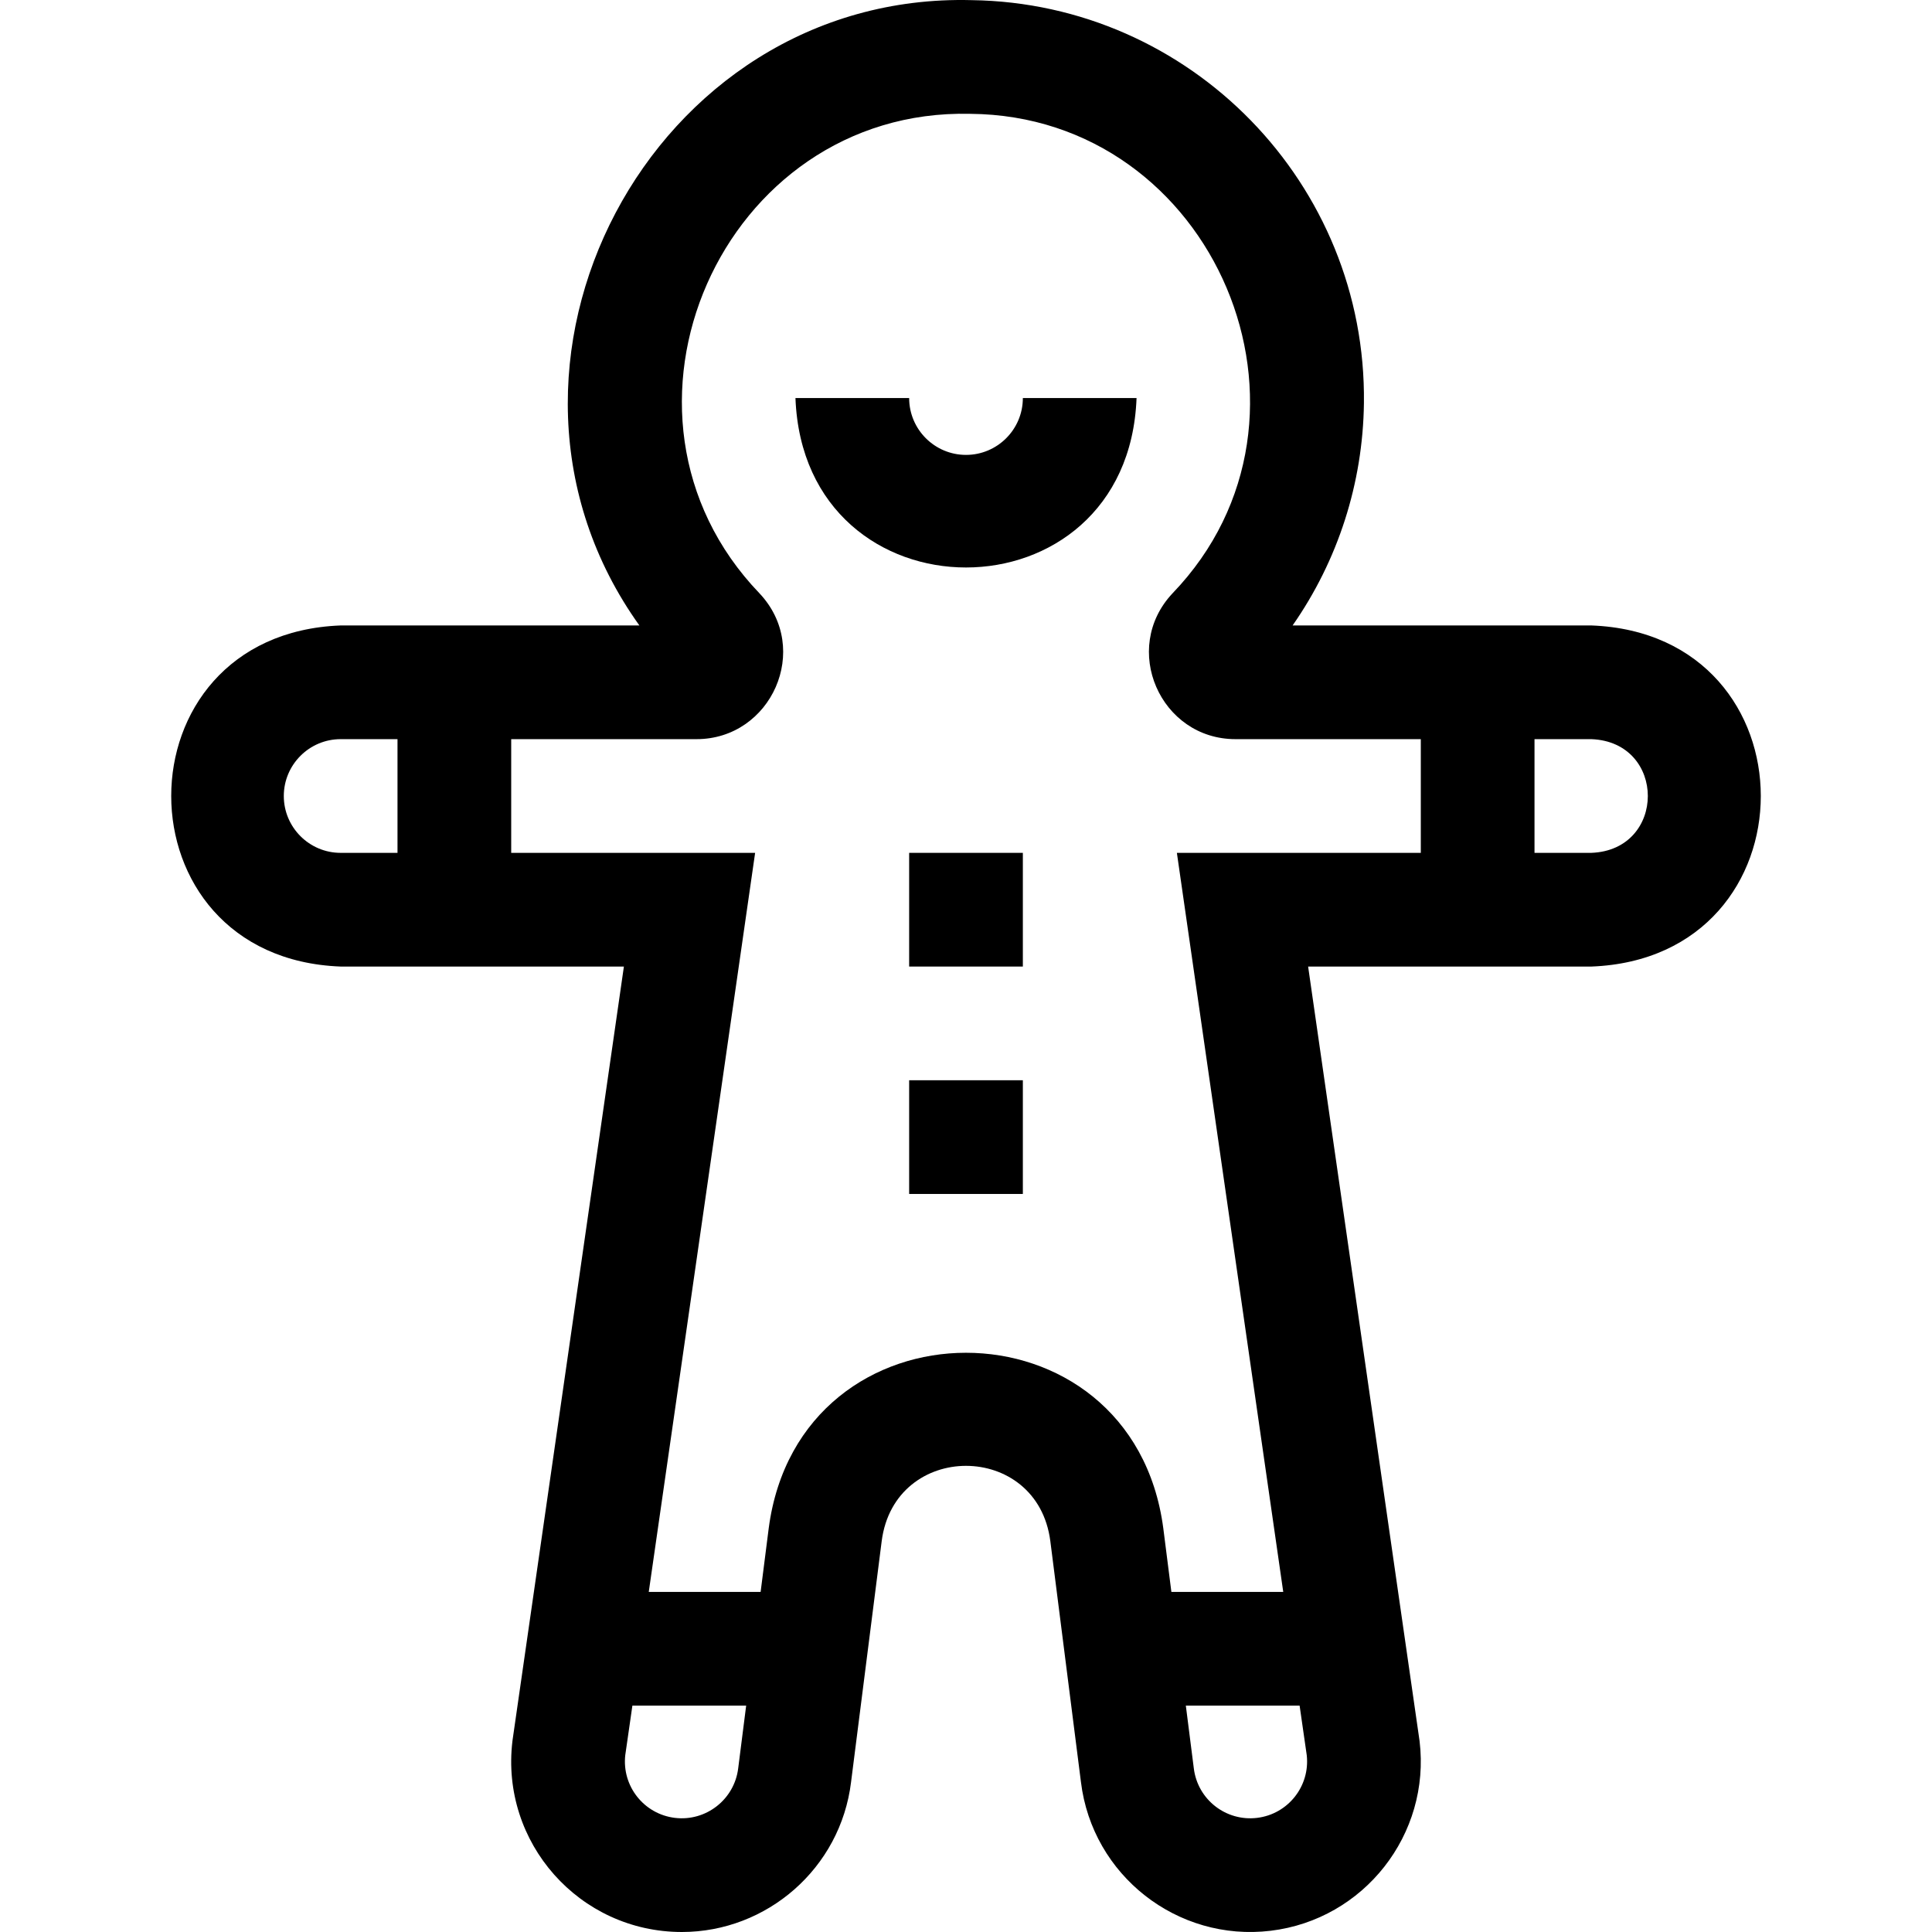 <svg id="Layer_1" enable-background="new 0 0 509.761 509.761" height="512" viewBox="0 0 509.761 509.761" width="512" xmlns="http://www.w3.org/2000/svg"><g><path d="m419.881 165.026h-78.825c11.955-17.134 18.55-37.482 18.817-58.657.726-57.831-45.707-105.532-103.508-106.333-84.761-2.202-136.494 96.826-87.663 164.99h-78.821c-59.632 2.269-59.586 87.752 0 90h74.733l-29.363 204.012-.045.345c-3.221 26.78 17.652 50.378 44.71 50.378 22.412-.002 41.867-16.783 44.638-39.57.035-.276-.629 4.949 8.079-63.561 3.412-26.493 41.092-26.475 44.496 0l8.077 63.553c2.994 24.672 25.491 42.214 50.046 39.254 24.636-2.963 42.267-25.416 39.304-50.052l-29.408-204.357h74.733c59.631-2.271 59.586-87.754 0-90.002zm-345 45c0-8.27 6.729-15 15-15h15v30h-15c-8.271 0-15-6.728-15-15zm119.895 256.523c-.987 8.213-8.472 14.088-16.685 13.102-8.187-.985-14.022-8.37-13.117-16.54l1.883-13.084h30.019l-2.088 16.423zm136.894 13.101c-8.198.986-15.69-4.839-16.685-13.1l-2.101-16.523h30.02l1.883 13.085c.902 8.162-4.924 15.553-13.117 16.538zm6.916-59.624h-29.516l-2.13-16.757c-8.127-61.806-96.012-61.766-104.119 0l-2.131 16.757h-29.515l28.065-195h-64.36v-30h48.901c19.724 0 30.461-23.817 16.586-38.499-45.482-47.403-9.921-128.009 55.582-126.494 64.567.459 98.168 79.938 53.455 126.482-13.788 14.608-3.26 38.511 16.574 38.511h48.902v30h-64.36zm81.295-195h-15v-30h15c19.877.757 19.862 29.252 0 30z"/><path d="m239.881 285.026h30v30h-30z"/><path d="m239.881 225.026h30v30h-30z"/><path d="m254.881 120.026c-8.271 0-15-6.729-15-15h-30c2.269 59.632 87.753 59.586 90 0h-30c0 8.272-6.729 15-15 15z"/></g></svg>